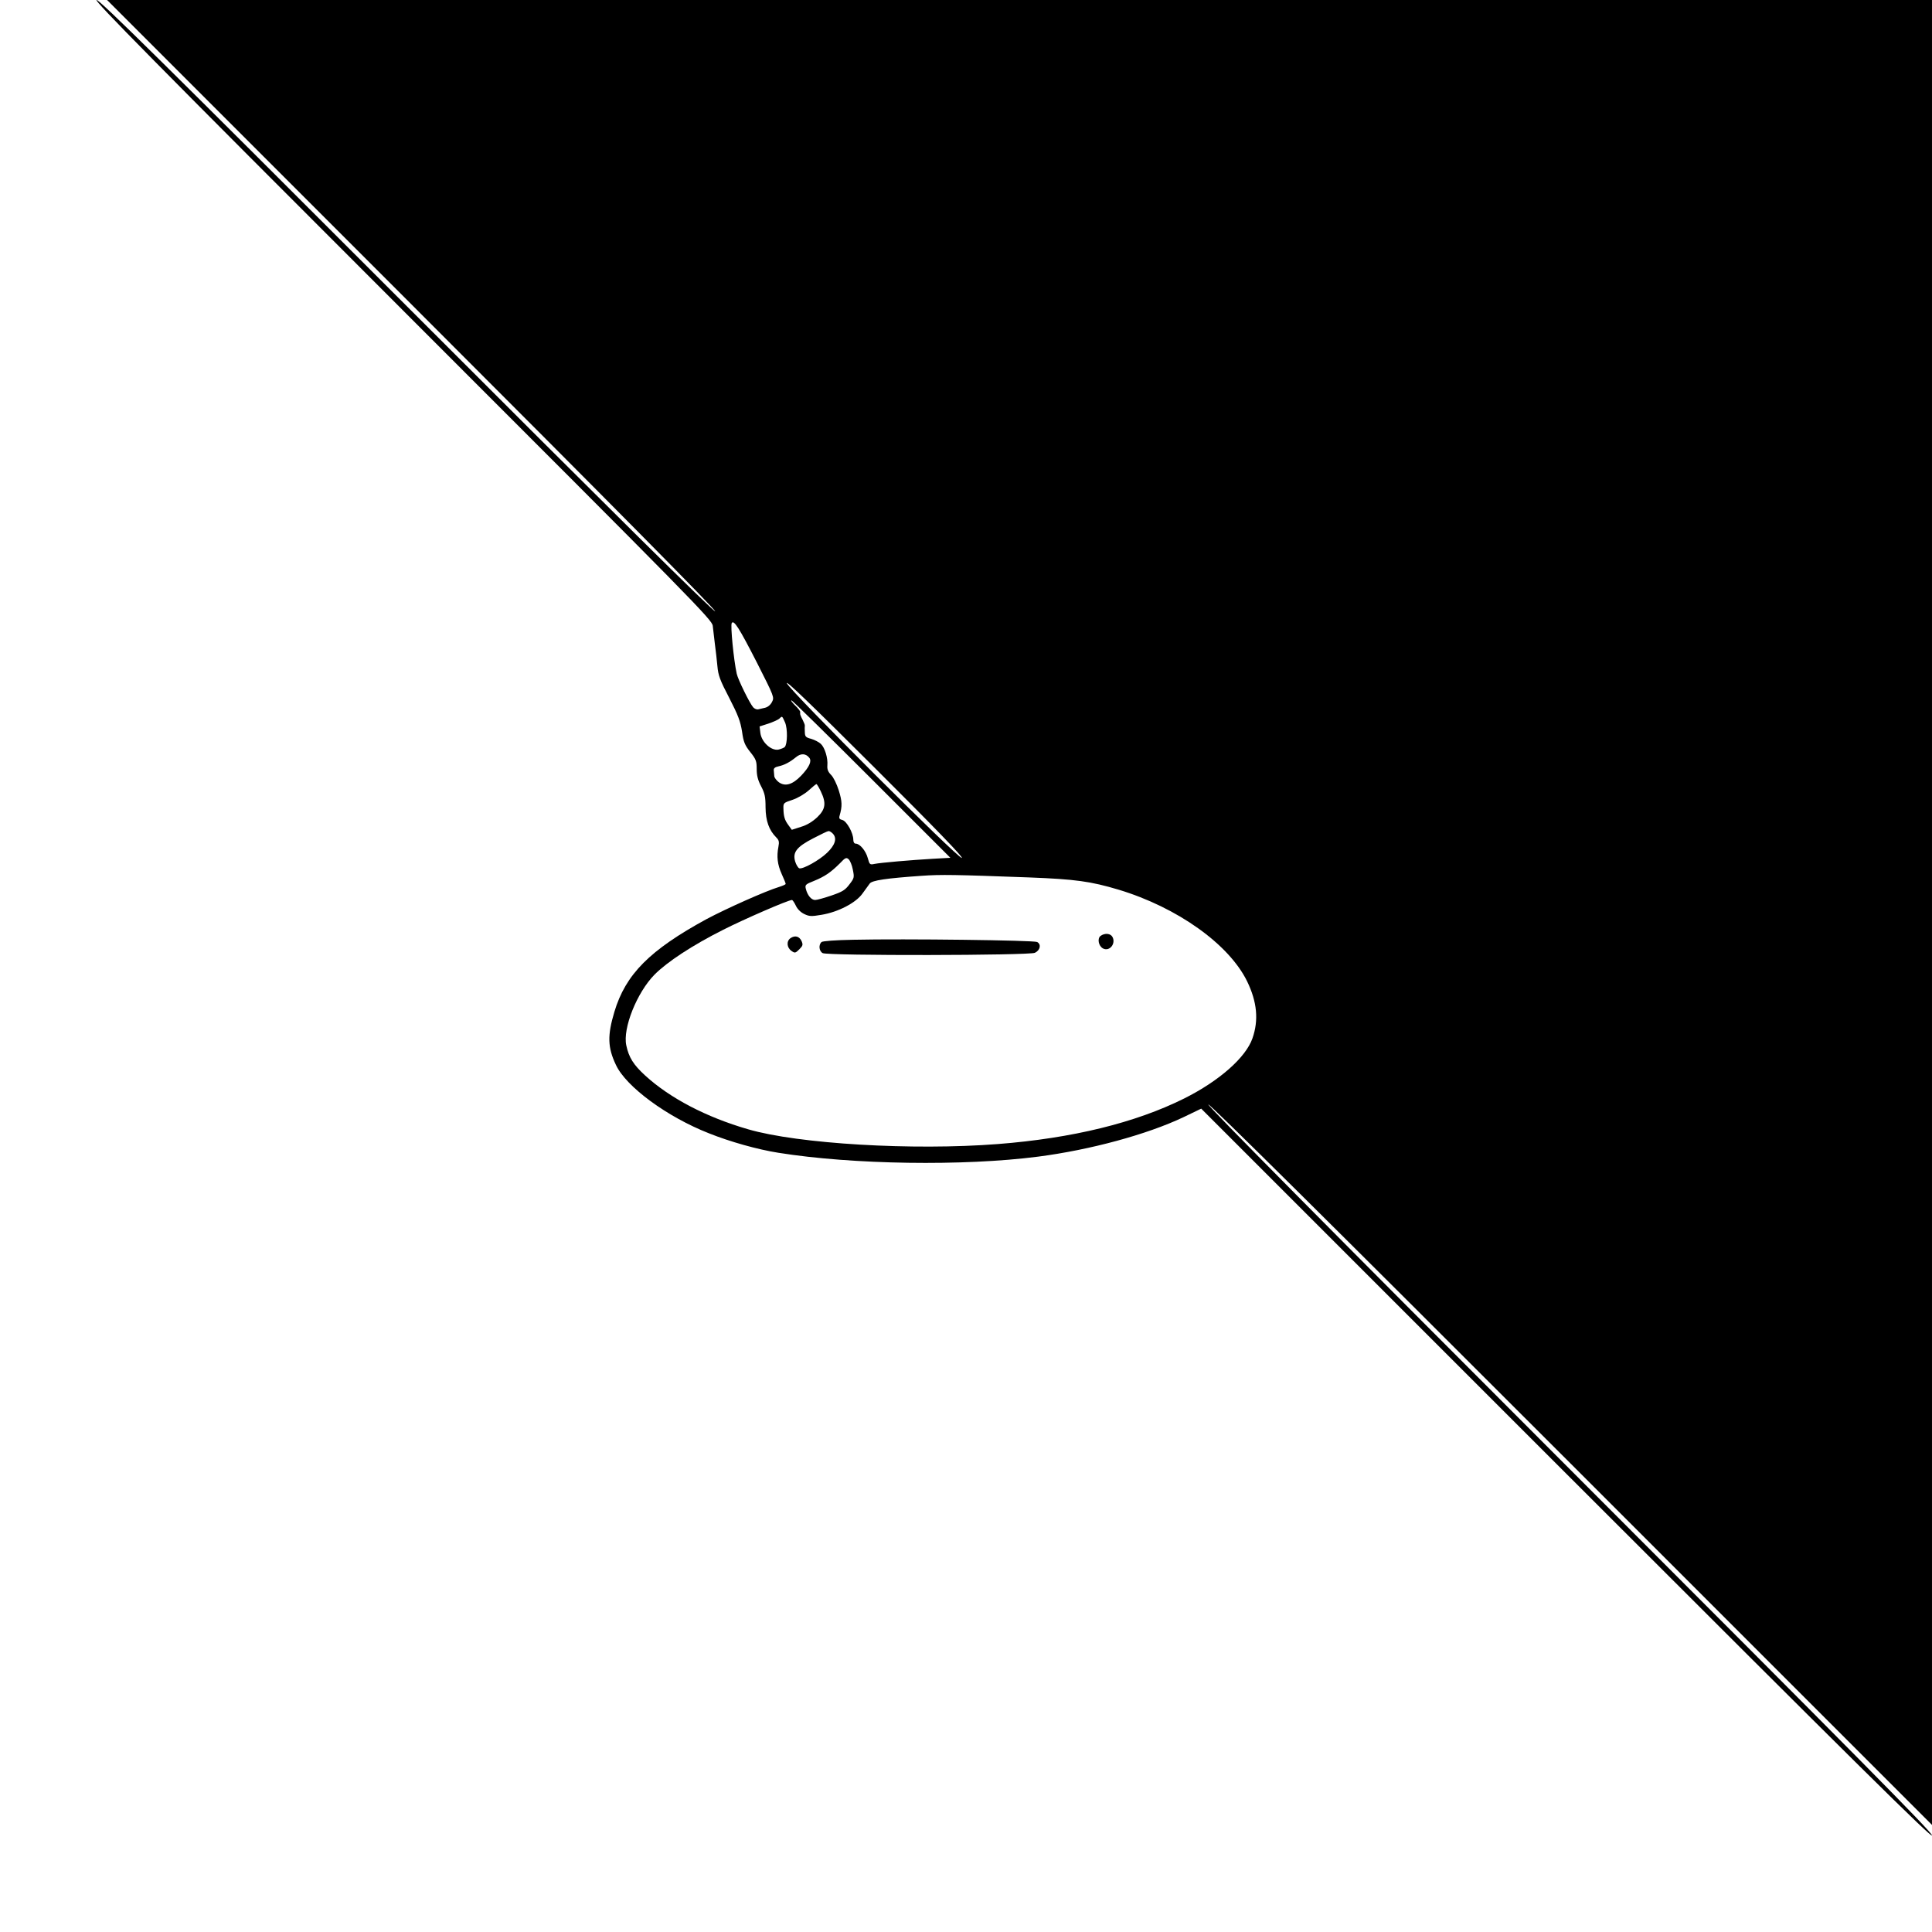 <?xml version="1.0" standalone="no"?>
<!DOCTYPE svg PUBLIC "-//W3C//DTD SVG 20010904//EN"
 "http://www.w3.org/TR/2001/REC-SVG-20010904/DTD/svg10.dtd">
<svg version="1.0" xmlns="http://www.w3.org/2000/svg"
 width="1200pt" height="1200pt" viewBox="0 0 1200 1200"
 preserveAspectRatio="xMidYMid meet">
<g transform="translate(0,1200) scale(0.1,-0.1)"
fill="#000000" stroke="none">
<path d="M2499 10076 c1821 -1821 1924 -1926 1928 -1963 2 -21 8 -71 13 -111
5 -40 13 -103 16 -140 5 -57 16 -87 74 -198 55 -107 69 -145 79 -208 9 -65 17
-84 51 -127 36 -45 40 -57 40 -105 0 -40 7 -69 27 -107 23 -44 28 -65 28 -132
1 -84 21 -141 67 -187 16 -16 19 -27 13 -57 -12 -61 -6 -111 20 -169 14 -30
25 -58 25 -62 0 -4 -19 -12 -41 -19 -83 -25 -327 -134 -451 -200 -352 -192
-502 -342 -572 -576 -44 -147 -42 -221 10 -330 63 -135 317 -322 577 -424 132
-53 304 -101 431 -121 462 -74 1151 -84 1615 -24 323 42 674 137 902 245 l110
53 2270 -2270 c1821 -1821 2269 -2264 2269 -2244 0 20 -458 483 -2251 2276
-1498 1498 -2249 2256 -2244 2264 5 8 755 -735 2251 -2231 l2244 -2244 0 5668
0 5667 -5667 0 -5668 0 1892 -1892 c1247 -1247 1890 -1897 1885 -1905 -5 -8
-655 635 -1912 1892 -1517 1517 -1910 1905 -1930 1905 -20 0 353 -378 1899
-1924z m2202 -2191 c108 -213 109 -216 94 -245 -9 -18 -26 -32 -43 -36 -15 -3
-34 -8 -43 -10 -9 -2 -23 4 -31 13 -22 25 -94 172 -102 208 -19 86 -40 301
-31 315 13 22 46 -30 156 -245z m1273 -1214 c-23 -4 -1058 1029 -1086 1084
-14 28 150 -130 541 -520 381 -380 556 -561 545 -564z m-560 490 l489 -489
-109 -6 c-136 -8 -323 -24 -363 -32 -28 -6 -30 -4 -41 36 -12 45 -49 90 -75
90 -9 0 -15 9 -15 25 0 41 -41 115 -68 122 -18 4 -22 10 -17 27 17 59 16 88
-5 156 -13 41 -33 82 -48 97 -19 19 -25 35 -23 59 4 46 -16 111 -41 134 -12
11 -39 25 -60 31 -34 9 -38 14 -39 42 -1 18 -1 36 0 40 1 4 -6 21 -14 37 -9
16 -15 32 -15 35 0 3 0 9 0 14 0 5 -14 23 -32 40 -17 17 -28 31 -22 31 5 0
229 -220 498 -489z m-538 352 c17 -40 15 -136 -2 -153 -5 -5 -23 -12 -39 -16
-45 -8 -104 46 -112 102 l-5 42 53 17 c30 10 61 24 69 31 19 18 17 19 36 -23z
m151 -220 c16 -21 0 -57 -51 -111 -53 -55 -98 -69 -138 -41 -15 11 -29 29 -29
40 -1 10 -2 27 -3 36 -1 11 9 19 29 23 37 8 71 26 109 57 30 25 61 24 83 -4z
m71 -208 c35 -73 30 -111 -22 -161 -30 -28 -64 -49 -102 -60 l-56 -18 -21 29
c-23 31 -30 53 -31 104 -1 33 1 35 56 53 33 11 75 36 100 58 24 22 45 39 49
40 3 0 15 -20 27 -45z m76 -264 c26 -29 13 -70 -37 -118 -49 -47 -152 -104
-173 -96 -7 3 -19 22 -25 42 -17 57 9 91 112 144 46 24 89 45 95 45 6 1 19 -7
28 -17z m123 -222 c10 -49 9 -53 -21 -92 -27 -36 -44 -46 -111 -69 -44 -15
-90 -28 -102 -28 -24 0 -48 29 -58 70 -6 24 -1 28 52 49 66 27 104 53 160 109
33 35 40 38 54 25 9 -8 21 -37 26 -64z m1098 -49 c284 -11 379 -24 553 -76
364 -110 685 -338 798 -569 62 -128 73 -241 33 -355 -42 -119 -206 -264 -424
-373 -303 -151 -695 -247 -1158 -283 -526 -41 -1240 1 -1551 92 -259 75 -485
193 -639 334 -73 67 -101 112 -117 187 -23 106 66 328 175 439 78 79 236 183
427 279 130 66 404 185 427 185 4 0 15 -16 24 -35 10 -22 31 -42 52 -52 31
-15 44 -16 108 -5 103 17 213 74 254 132 18 25 38 53 45 62 14 20 105 33 320
48 125 9 208 7 673 -10z"/>
<path d="M6836 6187 c-22 -16 -13 -63 15 -78 40 -21 81 29 59 71 -12 23 -48
26 -74 7z"/>
<path d="M4910 6173 c-27 -19 -23 -60 7 -80 20 -14 24 -13 48 11 22 22 23 28
14 50 -14 31 -41 38 -69 19z"/>
<path d="M5301 6163 c-114 -2 -190 -8 -198 -14 -20 -17 -16 -57 7 -69 32 -17
1281 -15 1318 2 33 16 41 52 14 67 -20 11 -819 21 -1141 14z"/>
</g>
</svg>
